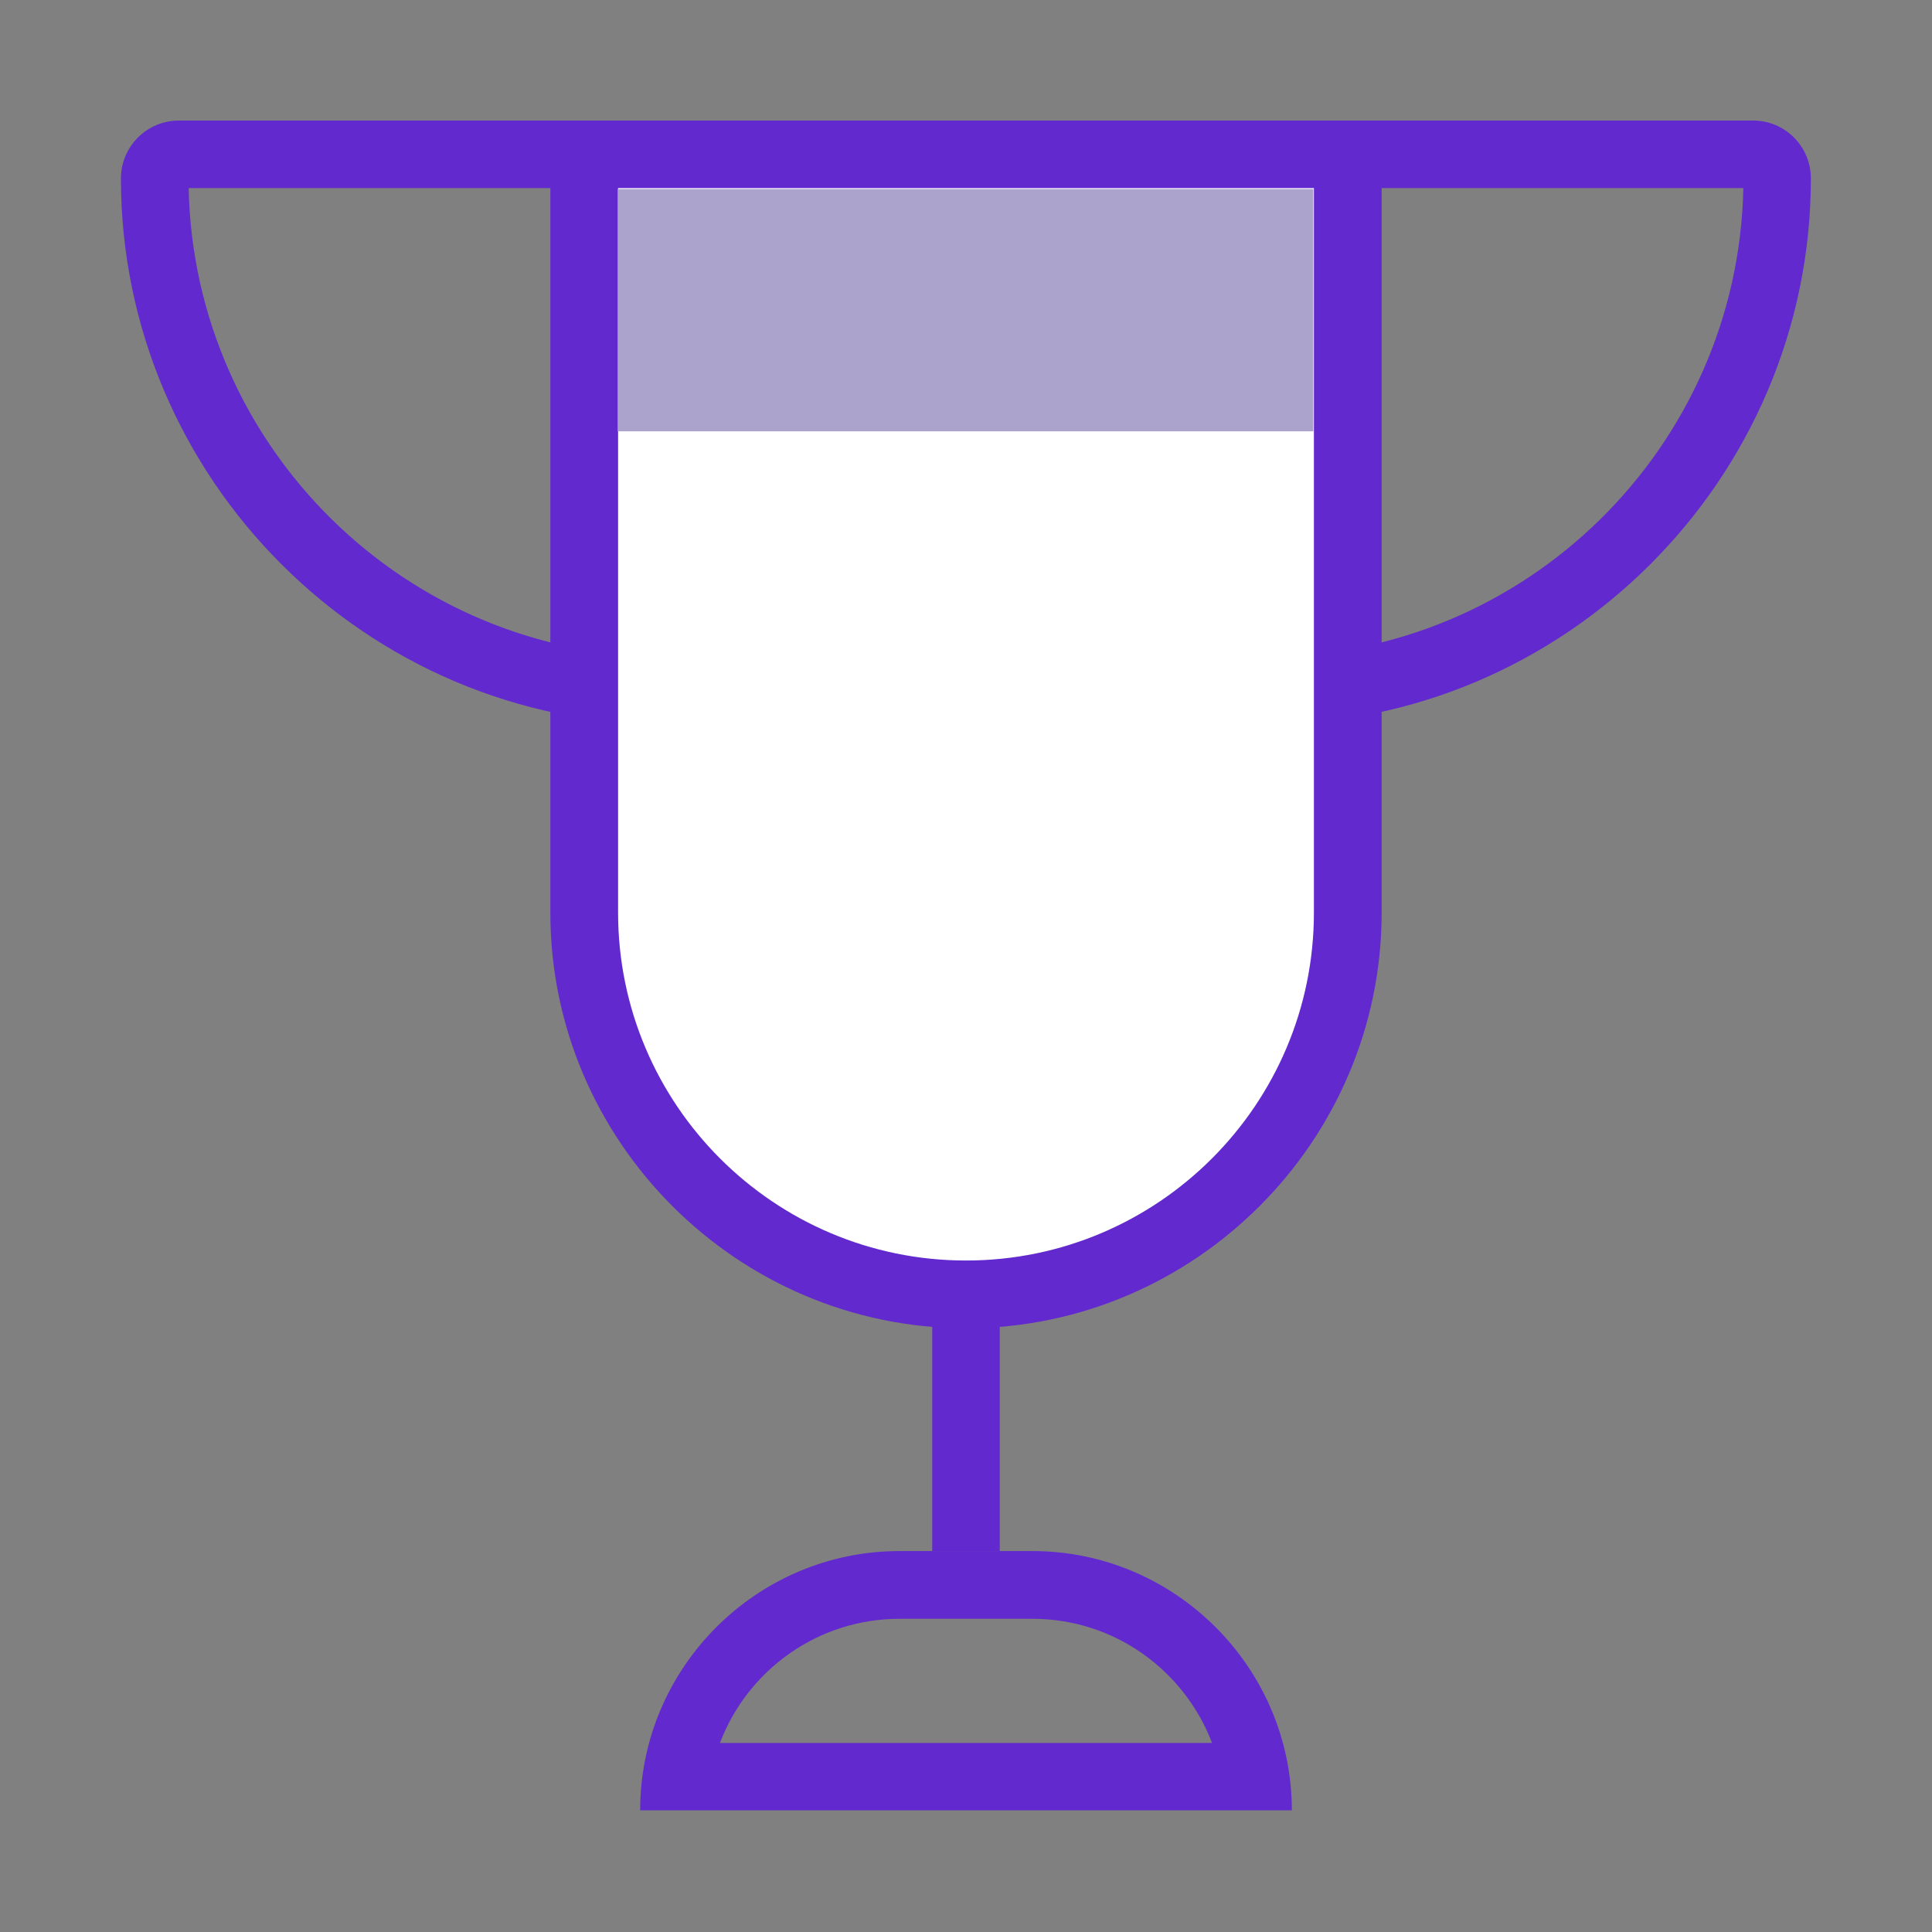 <?xml version="1.0" standalone="no"?><!DOCTYPE svg PUBLIC "-//W3C//DTD SVG 1.1//EN" "http://www.w3.org/Graphics/SVG/1.1/DTD/svg11.dtd"><svg t="1670685806012" class="icon" viewBox="0 0 1024 1024" version="1.1" xmlns="http://www.w3.org/2000/svg" p-id="3566" xmlns:xlink="http://www.w3.org/1999/xlink" width="200" height="200"><rect x="0" y="0" width="1024" height="1024" fill="#808080" stroke="none"/><path d="M924 99.7c-2.8 137.4-115.4 248.4-253.5 248.4h-317c-138.1 0-250.7-111-253.5-248.4h824m5.2-35.8H94.8c-16.9 0-30.7 13.7-30.7 30.7C64.1 253.8 194.3 384 353.5 384h316.9c159.2 0 289.4-130.2 289.4-289.4 0-17-13.7-30.7-30.6-30.7zM547.3 858c43.4 0 80.5 27.4 95.1 65.8H381.6c14.5-38.4 51.7-65.8 95.1-65.8h70.6m0-35.9h-70.6c-75.6 0-137.4 61.8-137.4 137.4h345.4c0-75.5-61.8-137.4-137.4-137.4z" fill="#6229CE" p-id="3567"></path><path d="M512 686.1c-111.6 0-202.3-90.8-202.3-202.3v-402h404.7v401.9c0 111.6-90.8 202.4-202.4 202.4z" fill="#FFFFFF" p-id="3568"></path><path d="M696.4 99.7v384c0 101.7-82.7 184.4-184.4 184.4s-184.4-82.7-184.4-184.4v-384h368.8m35.9-35.8H291.7v419.9C291.7 604.9 390.9 704 512 704c121.1 0 220.3-99.1 220.3-220.3V63.9z" fill="#6229CE" p-id="3569"></path><path d="M494.1 679.9h35.8v142.2h-35.8z" fill="#6229CE" p-id="3570"></path><path d="M327.4 100.2h368.7v128.4H327.4z" fill="#ABA3CC" p-id="3571"></path></svg>